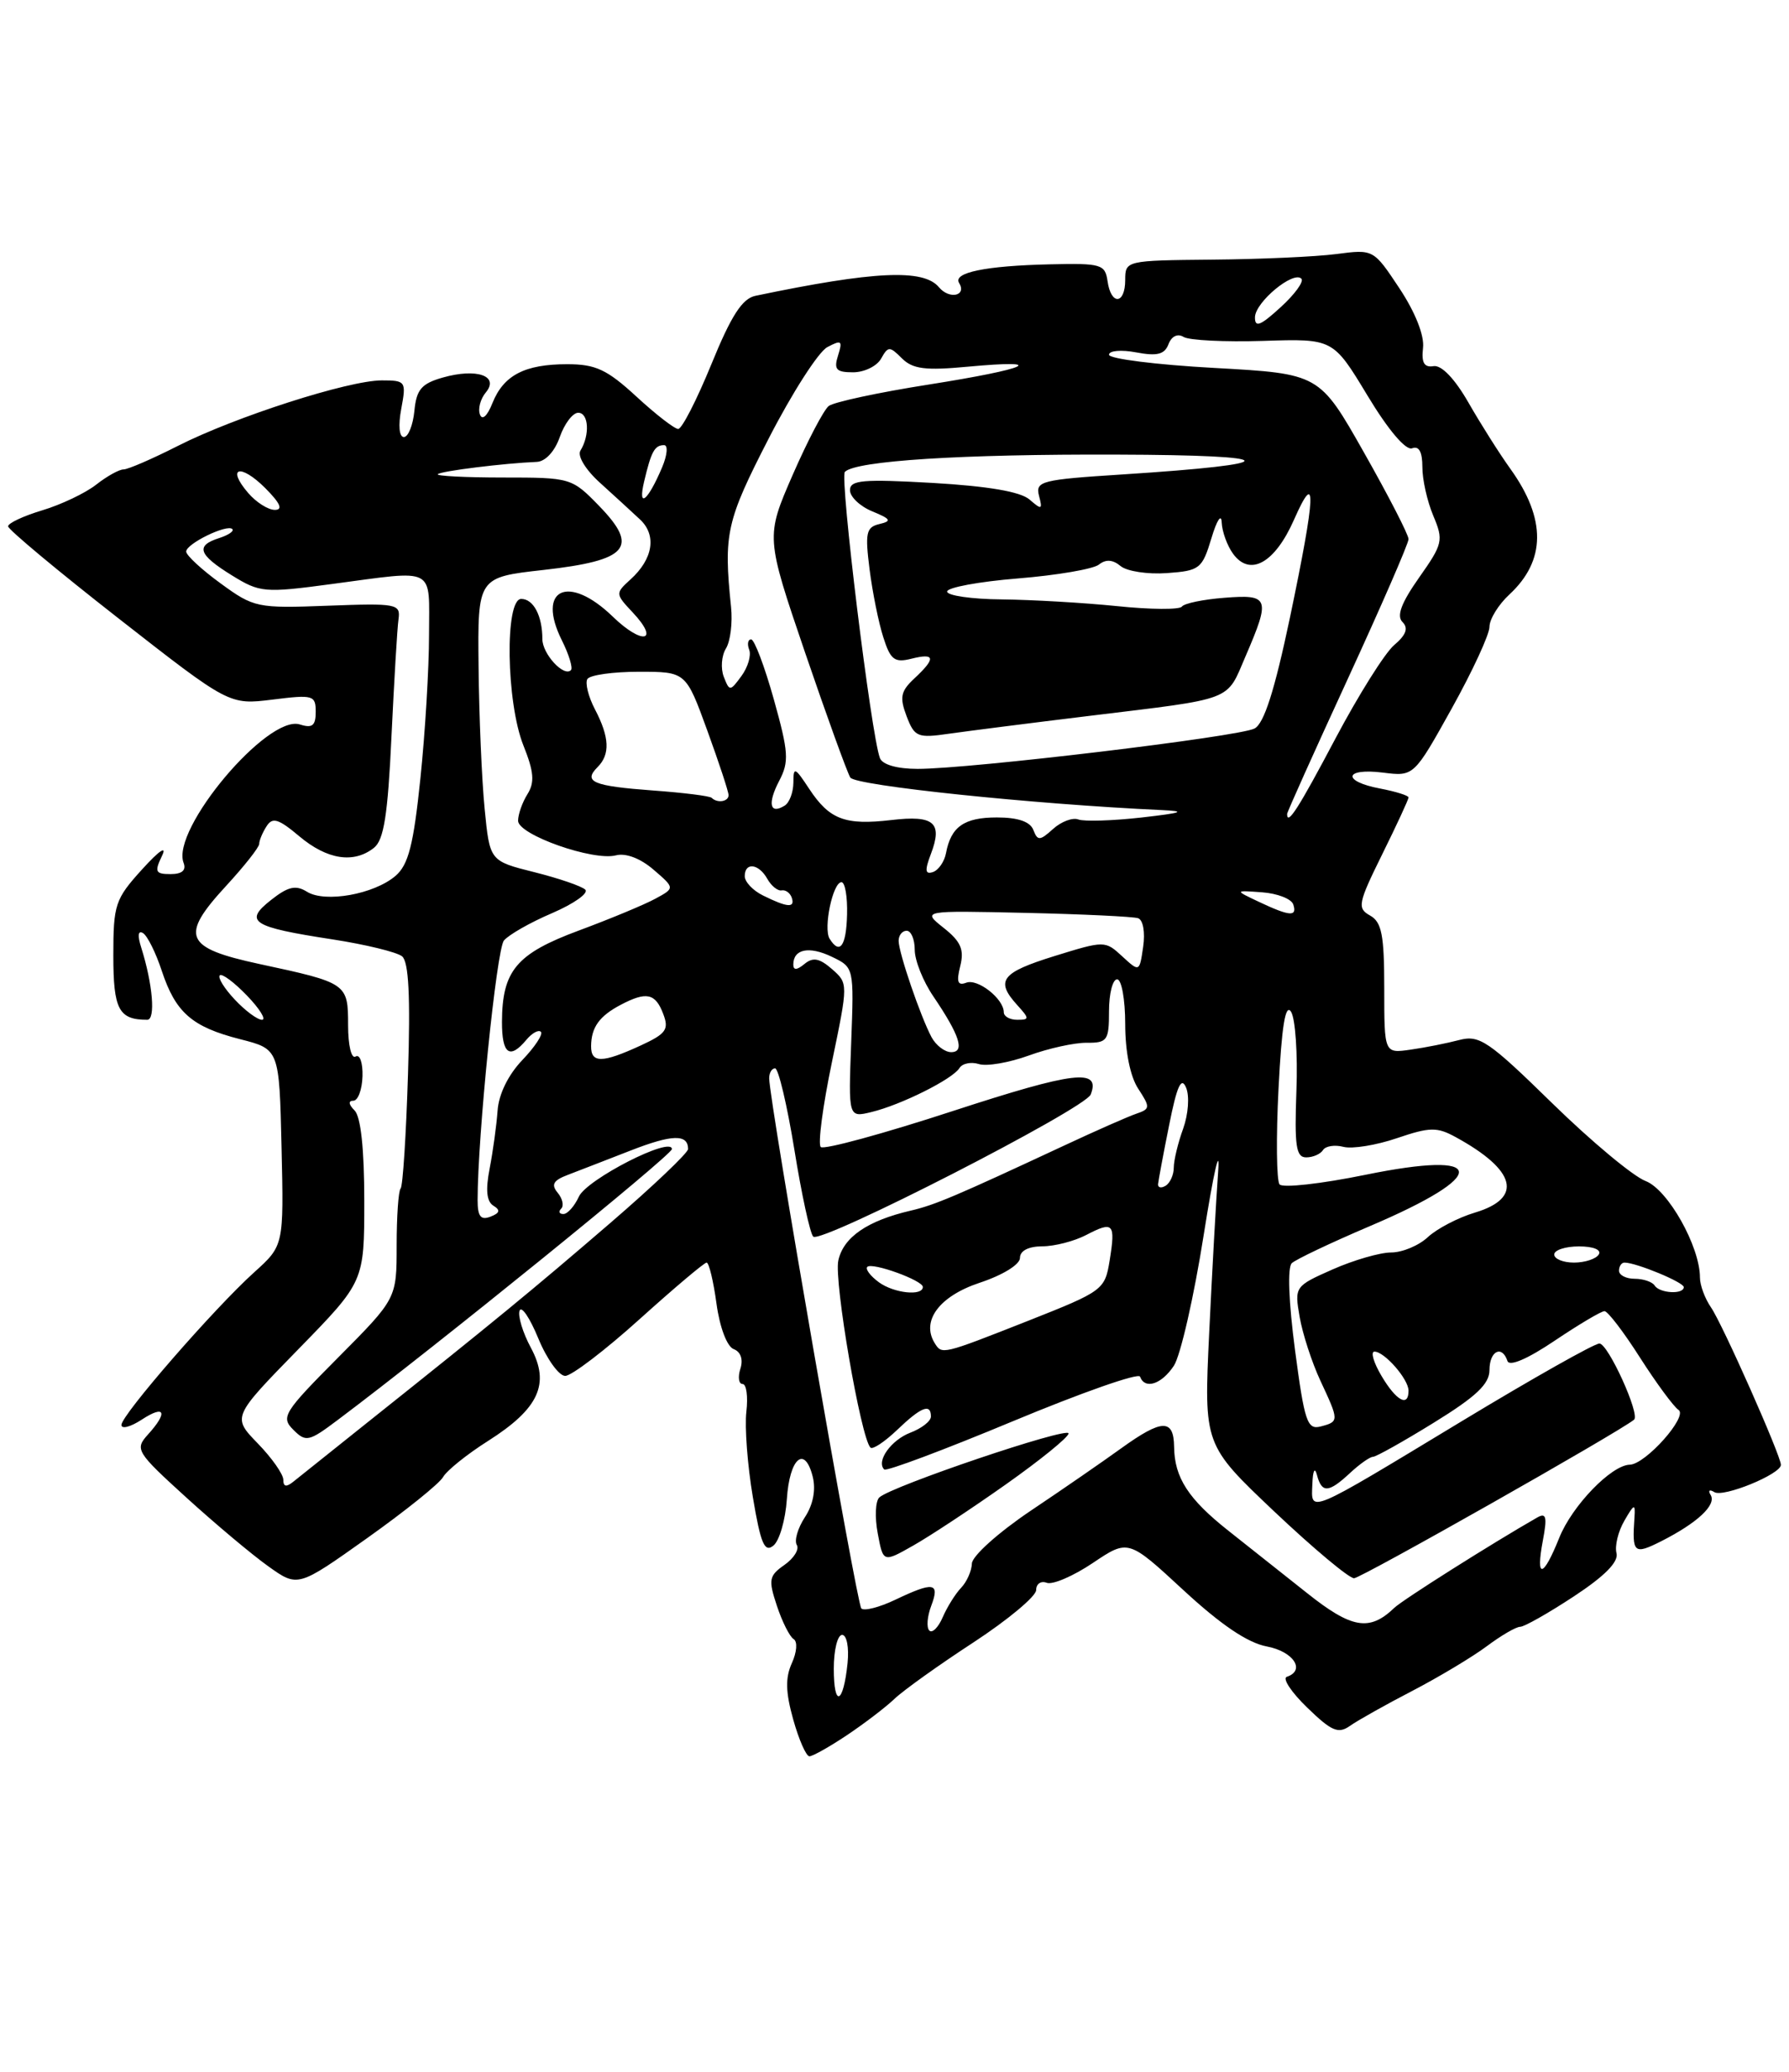 <?xml version="1.0" encoding="UTF-8" standalone="no"?>
<!DOCTYPE svg PUBLIC "-//W3C//DTD SVG 1.1//EN" "http://www.w3.org/Graphics/SVG/1.1/DTD/svg11.dtd" >
<svg xmlns="http://www.w3.org/2000/svg" xmlns:xlink="http://www.w3.org/1999/xlink" version="1.1" viewBox="0 0 221 256">
 <g >
 <path fill="currentColor"
d=" M 104.61 214.40 C 106.75 212.97 109.40 210.95 110.50 209.90 C 111.60 208.85 115.99 205.71 120.25 202.93 C 124.51 200.14 128.00 197.23 128.00 196.46 C 128.00 195.69 128.59 195.29 129.30 195.56 C 130.02 195.84 132.58 194.74 134.99 193.12 C 139.38 190.17 139.38 190.17 146.19 196.47 C 150.82 200.75 154.13 202.99 156.50 203.43 C 159.79 204.05 161.32 206.39 158.96 207.18 C 158.39 207.37 159.52 209.09 161.49 210.99 C 164.51 213.92 165.33 214.26 166.78 213.23 C 167.73 212.56 171.20 210.61 174.50 208.90 C 177.80 207.18 181.93 204.70 183.68 203.39 C 185.43 202.08 187.28 201.00 187.79 201.00 C 188.30 201.00 191.28 199.31 194.41 197.25 C 198.23 194.74 199.97 192.98 199.69 191.90 C 199.46 191.02 199.89 189.22 200.66 187.90 C 201.88 185.78 202.03 185.73 201.91 187.50 C 201.60 191.93 201.84 192.13 205.25 190.41 C 209.71 188.14 212.07 185.93 211.32 184.71 C 210.97 184.15 211.18 183.99 211.78 184.36 C 212.89 185.05 220.00 182.14 220.00 180.99 C 220.00 179.86 212.77 163.56 211.36 161.53 C 210.61 160.44 210.00 158.79 210.00 157.86 C 210.00 154.00 206.04 146.97 203.28 145.92 C 201.75 145.34 196.57 141.02 191.76 136.32 C 183.87 128.60 182.76 127.85 180.26 128.50 C 178.74 128.90 176.04 129.44 174.25 129.69 C 171.00 130.16 171.00 130.16 171.00 122.13 C 171.00 115.52 170.69 113.93 169.25 113.12 C 167.64 112.22 167.75 111.63 170.75 105.55 C 172.54 101.93 174.00 98.77 174.00 98.53 C 174.00 98.29 172.42 97.80 170.50 97.43 C 165.75 96.54 166.03 94.86 170.83 95.46 C 174.66 95.94 174.66 95.94 179.33 87.55 C 181.90 82.93 184.00 78.39 184.00 77.44 C 184.00 76.50 185.11 74.70 186.46 73.45 C 190.98 69.26 191.02 64.12 186.59 57.94 C 185.23 56.05 182.90 52.36 181.40 49.74 C 179.71 46.79 178.07 45.08 177.09 45.24 C 175.93 45.43 175.58 44.82 175.79 42.98 C 175.97 41.45 174.83 38.58 172.88 35.63 C 169.67 30.79 169.67 30.79 165.08 31.39 C 162.56 31.72 155.66 32.03 149.75 32.08 C 139.09 32.18 139.00 32.20 139.00 34.59 C 139.00 37.63 137.25 37.76 136.82 34.75 C 136.52 32.65 136.05 32.51 129.68 32.66 C 121.77 32.84 117.69 33.68 118.48 34.96 C 119.46 36.56 117.27 37.03 115.99 35.49 C 114.09 33.20 108.00 33.48 93.32 36.55 C 91.69 36.89 90.33 38.99 87.88 45.00 C 86.08 49.40 84.24 53.00 83.78 53.00 C 83.33 53.00 81.00 51.20 78.62 49.00 C 74.99 45.66 73.59 45.00 70.07 45.00 C 64.82 45.00 62.21 46.36 60.83 49.81 C 60.20 51.40 59.57 51.98 59.29 51.22 C 59.02 50.51 59.35 49.28 60.02 48.48 C 61.71 46.44 58.87 45.46 54.69 46.65 C 52.06 47.40 51.44 48.13 51.19 50.78 C 51.01 52.55 50.43 54.00 49.89 54.00 C 49.31 54.00 49.18 52.57 49.57 50.50 C 50.20 47.12 50.12 47.00 47.16 47.00 C 43.05 47.00 29.05 51.50 21.98 55.09 C 18.83 56.69 15.81 58.00 15.26 58.00 C 14.72 58.00 13.19 58.85 11.87 59.89 C 10.54 60.93 7.56 62.35 5.23 63.05 C 2.90 63.75 1.00 64.64 1.00 65.03 C 1.00 65.42 7.15 70.55 14.66 76.42 C 28.32 87.10 28.32 87.10 33.66 86.44 C 38.69 85.81 39.00 85.90 39.00 87.95 C 39.00 89.67 38.58 90.00 37.04 89.51 C 33.06 88.25 21.10 102.49 22.68 106.61 C 23.03 107.53 22.49 108.00 21.07 108.00 C 19.20 108.00 19.06 107.72 20.01 105.75 C 20.66 104.41 19.67 105.08 17.55 107.42 C 14.22 111.09 14.00 111.76 14.00 118.06 C 14.00 124.73 14.67 126.00 18.19 126.00 C 19.24 126.00 18.87 121.59 17.45 117.09 C 16.97 115.59 17.05 114.92 17.67 115.29 C 18.21 115.63 19.25 117.72 19.98 119.94 C 21.69 125.11 23.71 126.88 29.67 128.40 C 34.50 129.63 34.50 129.63 34.78 141.76 C 35.06 153.90 35.06 153.90 31.40 157.20 C 26.43 161.69 15.00 174.83 15.00 176.06 C 15.00 176.60 16.12 176.31 17.50 175.41 C 20.38 173.52 20.79 174.47 18.28 177.24 C 16.63 179.07 16.81 179.38 23.03 185.04 C 26.59 188.28 31.14 192.10 33.15 193.53 C 36.79 196.13 36.79 196.13 45.36 190.04 C 50.07 186.69 54.29 183.30 54.74 182.49 C 55.20 181.69 57.69 179.68 60.30 178.03 C 66.58 174.04 67.98 170.98 65.58 166.52 C 64.59 164.68 63.96 162.62 64.18 161.95 C 64.41 161.28 65.45 162.82 66.50 165.37 C 67.55 167.92 69.05 170.00 69.82 170.00 C 70.60 170.00 74.73 166.85 79.00 163.00 C 83.27 159.15 87.00 156.00 87.29 156.00 C 87.58 156.00 88.13 158.28 88.51 161.07 C 88.91 164.01 89.81 166.37 90.63 166.69 C 91.51 167.02 91.83 167.97 91.46 169.12 C 91.13 170.15 91.26 171.00 91.73 171.00 C 92.21 171.00 92.42 172.54 92.20 174.43 C 91.98 176.32 92.34 181.07 93.00 184.97 C 93.97 190.76 94.45 191.87 95.55 190.96 C 96.29 190.35 97.03 187.77 97.20 185.25 C 97.53 180.15 99.41 178.51 100.40 182.46 C 100.80 184.07 100.45 185.91 99.43 187.46 C 98.55 188.81 98.10 190.35 98.43 190.89 C 98.76 191.42 98.08 192.53 96.91 193.35 C 94.99 194.69 94.90 195.18 95.97 198.40 C 96.62 200.37 97.55 202.22 98.04 202.52 C 98.54 202.83 98.44 204.13 97.82 205.49 C 97.00 207.30 97.04 209.07 97.99 212.46 C 98.69 214.96 99.59 217.00 99.99 217.00 C 100.39 217.00 102.47 215.83 104.61 214.40 Z  M 103.00 206.17 C 103.00 203.88 103.46 202.00 104.03 202.00 C 104.60 202.00 104.90 203.54 104.70 205.50 C 104.18 210.58 103.00 211.04 103.00 206.17 Z  M 114.80 201.46 C 114.43 201.09 114.54 199.72 115.04 198.40 C 116.13 195.52 115.34 195.39 110.55 197.68 C 108.61 198.60 106.74 199.08 106.40 198.73 C 105.83 198.16 95.07 136.25 95.02 133.25 C 95.01 132.56 95.34 132.00 95.75 132.00 C 96.16 132.00 97.23 136.52 98.13 142.04 C 99.02 147.57 100.07 152.40 100.46 152.79 C 101.40 153.73 134.06 136.99 134.74 135.23 C 135.99 131.98 132.74 132.37 117.78 137.25 C 109.13 140.08 101.75 142.09 101.39 141.72 C 101.02 141.36 101.64 136.66 102.76 131.28 C 104.79 121.50 104.79 121.50 102.77 119.73 C 101.22 118.38 100.42 118.24 99.37 119.11 C 98.45 119.87 98.00 119.90 98.00 119.18 C 98.00 117.26 99.94 116.86 102.75 118.21 C 105.50 119.53 105.50 119.53 105.15 128.81 C 104.80 138.09 104.80 138.09 107.65 137.40 C 111.30 136.52 117.67 133.34 118.52 131.97 C 118.87 131.39 119.96 131.17 120.92 131.47 C 121.88 131.78 124.65 131.30 127.08 130.42 C 129.51 129.53 132.74 128.82 134.25 128.84 C 136.79 128.86 137.00 128.56 137.00 124.93 C 137.00 122.77 137.45 121.00 138.00 121.00 C 138.55 121.00 139.00 123.49 139.00 126.54 C 139.00 129.94 139.62 133.02 140.61 134.52 C 142.11 136.82 142.10 137.02 140.36 137.61 C 139.34 137.96 135.35 139.72 131.50 141.52 C 118.06 147.79 115.48 148.89 112.50 149.58 C 107.14 150.83 104.19 152.86 103.56 155.74 C 103.00 158.26 106.34 177.67 107.53 178.86 C 107.80 179.13 109.28 178.15 110.82 176.68 C 113.78 173.84 115.00 173.35 115.00 175.02 C 115.00 175.59 113.86 176.48 112.47 177.01 C 110.08 177.92 108.21 180.54 109.23 181.56 C 109.49 181.82 116.63 179.14 125.10 175.61 C 133.57 172.08 140.65 169.59 140.83 170.09 C 141.43 171.71 143.48 171.05 145.01 168.75 C 145.83 167.51 147.50 160.20 148.71 152.50 C 149.93 144.80 150.73 141.32 150.48 144.77 C 150.23 148.22 149.73 157.22 149.37 164.77 C 148.72 178.51 148.72 178.51 157.42 186.76 C 162.21 191.29 166.64 195.00 167.27 195.00 C 168.12 195.00 199.96 176.97 201.86 175.41 C 202.64 174.77 198.65 166.00 197.58 166.00 C 196.95 166.00 189.32 170.31 180.62 175.57 C 161.31 187.25 161.97 186.98 162.12 183.36 C 162.18 181.67 162.42 181.22 162.69 182.25 C 163.28 184.51 164.13 184.46 166.77 182.00 C 167.95 180.90 169.23 180.00 169.60 180.00 C 169.98 180.00 173.37 178.10 177.14 175.77 C 182.36 172.55 184.00 171.00 184.00 169.27 C 184.00 166.91 185.55 166.14 186.22 168.16 C 186.46 168.87 188.70 167.91 192.04 165.66 C 195.03 163.65 197.80 162.00 198.21 162.00 C 198.61 162.00 200.59 164.59 202.60 167.75 C 204.62 170.91 206.76 173.81 207.35 174.20 C 208.57 174.98 203.28 180.93 201.33 180.97 C 199.04 181.03 194.20 186.05 192.62 190.00 C 190.62 194.99 189.69 195.15 190.59 190.36 C 191.15 187.41 191.01 186.86 189.89 187.50 C 184.28 190.71 173.27 197.67 172.24 198.66 C 169.18 201.60 166.98 201.23 161.46 196.83 C 158.46 194.45 154.10 190.99 151.76 189.14 C 146.80 185.22 145.08 182.57 145.04 178.75 C 144.99 175.27 143.54 175.32 138.50 178.95 C 136.30 180.54 131.27 184.02 127.31 186.67 C 123.33 189.35 120.10 192.25 120.06 193.18 C 120.03 194.10 119.43 195.45 118.73 196.18 C 118.03 196.91 117.01 198.54 116.46 199.81 C 115.91 201.09 115.16 201.83 114.80 201.46 Z  M 124.25 183.41 C 128.51 180.40 132.00 177.57 132.00 177.11 C 132.00 176.22 110.09 183.63 108.62 185.02 C 108.14 185.48 108.05 187.47 108.43 189.46 C 109.10 193.07 109.10 193.07 112.80 190.97 C 114.84 189.82 119.99 186.42 124.25 183.41 Z  M 35.00 182.84 C 35.00 182.15 33.58 180.13 31.84 178.34 C 28.68 175.08 28.68 175.08 36.84 166.72 C 45.00 158.36 45.00 158.36 45.00 148.38 C 45.00 141.95 44.57 137.97 43.80 137.20 C 43.06 136.46 43.00 136.00 43.65 136.00 C 44.22 136.00 44.73 134.64 44.78 132.98 C 44.83 131.32 44.45 130.22 43.93 130.54 C 43.41 130.87 43.00 129.17 43.00 126.67 C 43.00 121.50 42.90 121.44 32.01 119.10 C 22.79 117.11 22.19 115.69 27.92 109.47 C 30.16 107.04 32.01 104.70 32.02 104.27 C 32.02 103.85 32.43 102.86 32.93 102.09 C 33.66 100.93 34.40 101.16 36.99 103.34 C 40.42 106.22 43.70 106.73 46.20 104.75 C 47.42 103.78 47.91 100.69 48.36 91.00 C 48.69 84.12 49.07 77.60 49.23 76.50 C 49.49 74.61 49.02 74.52 40.50 74.84 C 31.78 75.17 31.37 75.09 27.25 72.08 C 24.91 70.38 23.00 68.61 23.00 68.15 C 23.00 67.18 28.05 64.72 28.70 65.37 C 28.95 65.62 28.22 66.11 27.08 66.48 C 24.12 67.42 24.49 68.52 28.63 71.08 C 32.11 73.23 32.64 73.28 40.99 72.16 C 54.04 70.43 53.00 69.88 53.00 78.46 C 53.00 82.56 52.52 90.55 51.93 96.21 C 51.08 104.41 50.45 106.85 48.86 108.22 C 46.21 110.49 40.16 111.58 37.92 110.18 C 36.54 109.32 35.59 109.53 33.48 111.20 C 30.07 113.88 31.11 114.54 41.10 116.07 C 45.17 116.70 49.03 117.64 49.67 118.16 C 50.49 118.83 50.71 123.09 50.40 132.73 C 50.17 140.23 49.76 146.58 49.49 146.85 C 49.22 147.11 49.00 150.29 49.00 153.89 C 49.00 160.45 49.00 160.45 41.78 167.72 C 35.04 174.50 34.67 175.10 36.23 176.65 C 37.78 178.21 38.15 178.13 41.70 175.46 C 53.87 166.33 83.00 142.71 83.00 141.98 C 83.00 140.34 72.50 145.70 71.51 147.85 C 70.97 149.03 70.11 150.00 69.60 150.00 C 69.08 150.00 68.96 149.70 69.32 149.34 C 69.69 148.98 69.49 148.09 68.89 147.37 C 68.05 146.36 68.35 145.84 70.15 145.16 C 71.44 144.66 74.93 143.32 77.89 142.16 C 83.03 140.15 85.00 140.10 85.00 141.97 C 85.00 142.44 80.65 146.58 75.33 151.16 C 65.82 159.35 61.08 163.25 45.37 175.77 C 41.04 179.22 36.94 182.50 36.25 183.06 C 35.37 183.77 35.00 183.71 35.00 182.84 Z  M 159.98 166.83 C 159.19 160.85 159.03 156.59 159.58 156.07 C 160.09 155.60 164.42 153.54 169.21 151.50 C 184.13 145.15 183.85 142.05 168.64 145.16 C 163.21 146.27 158.46 146.80 158.07 146.34 C 157.69 145.88 157.63 140.55 157.94 134.50 C 158.33 126.79 158.79 123.95 159.48 125.00 C 160.02 125.83 160.32 130.21 160.15 134.75 C 159.90 141.60 160.10 143.00 161.36 143.00 C 162.20 143.00 163.13 142.59 163.44 142.09 C 163.75 141.60 164.88 141.42 165.96 141.70 C 167.04 141.98 170.01 141.50 172.56 140.63 C 176.65 139.24 177.52 139.23 179.85 140.51 C 187.30 144.59 188.18 148.03 182.21 149.82 C 180.13 150.44 177.51 151.81 176.39 152.85 C 175.27 153.90 173.23 154.75 171.85 154.75 C 170.48 154.75 167.23 155.69 164.63 156.84 C 159.95 158.91 159.90 158.98 160.55 162.72 C 160.91 164.80 162.06 168.33 163.10 170.57 C 165.43 175.56 165.44 175.65 163.14 176.25 C 161.49 176.68 161.15 175.67 159.98 166.83 Z  M 170.66 170.00 C 169.68 168.35 169.29 167.00 169.79 167.00 C 171.03 167.00 174.00 170.40 174.00 171.83 C 174.00 173.91 172.48 173.08 170.66 170.00 Z  M 115.46 165.94 C 113.77 163.20 116.04 160.15 121.00 158.50 C 123.87 157.55 126.00 156.24 126.00 155.42 C 126.00 154.54 127.04 154.00 128.75 153.99 C 130.26 153.99 132.71 153.36 134.18 152.59 C 137.54 150.84 137.82 151.14 137.08 155.73 C 136.49 159.37 136.27 159.53 126.99 163.20 C 116.31 167.41 116.36 167.39 115.46 165.94 Z  M 108.57 158.43 C 107.51 157.65 106.87 156.80 107.14 156.53 C 107.73 155.93 114.00 158.20 114.00 159.01 C 114.00 160.17 110.43 159.79 108.57 158.43 Z  M 204.40 158.83 C 204.11 158.38 203.01 158.00 201.94 158.00 C 200.87 158.00 200.00 157.55 200.00 157.00 C 200.00 156.45 200.31 156.00 200.68 156.00 C 202.12 156.00 208.00 158.43 208.00 159.03 C 208.00 159.97 205.00 159.80 204.40 158.83 Z  M 192.00 155.00 C 192.00 154.45 193.38 154.00 195.06 154.00 C 196.84 154.00 197.86 154.42 197.50 155.00 C 197.16 155.55 195.78 156.00 194.44 156.00 C 193.10 156.00 192.00 155.55 192.00 155.00 Z  M 59.00 148.28 C 59.00 140.42 61.34 117.32 62.25 116.21 C 62.83 115.50 65.51 113.97 68.21 112.82 C 70.90 111.66 72.75 110.35 72.30 109.92 C 71.86 109.49 69.03 108.52 66.00 107.76 C 60.50 106.38 60.50 106.38 59.87 99.94 C 59.52 96.40 59.18 88.51 59.12 82.42 C 59.00 71.33 59.00 71.33 67.15 70.42 C 77.61 69.24 78.99 67.65 74.03 62.53 C 70.64 59.04 70.52 59.00 62.14 59.00 C 57.48 59.00 53.85 58.81 54.08 58.59 C 54.47 58.20 62.31 57.23 66.30 57.07 C 67.37 57.03 68.53 55.78 69.15 54.00 C 69.73 52.35 70.75 51.00 71.43 51.00 C 72.73 51.00 72.89 53.75 71.70 55.68 C 71.30 56.33 72.34 58.05 74.13 59.66 C 75.85 61.22 78.07 63.25 79.06 64.18 C 81.15 66.13 80.68 69.07 77.88 71.60 C 76.00 73.31 76.01 73.38 78.16 75.67 C 81.56 79.29 79.37 79.75 75.69 76.18 C 70.21 70.88 66.23 72.74 69.41 79.12 C 70.29 80.88 70.79 82.54 70.53 82.80 C 69.65 83.68 67.00 80.79 67.00 78.96 C 67.00 76.09 65.90 74.00 64.39 74.00 C 62.34 74.00 62.53 86.78 64.66 92.11 C 65.96 95.36 66.07 96.66 65.16 98.12 C 64.52 99.14 64.00 100.62 64.00 101.41 C 64.00 103.14 73.28 106.42 76.10 105.68 C 77.31 105.37 79.12 106.06 80.73 107.45 C 83.38 109.73 83.38 109.73 80.94 111.05 C 79.60 111.78 75.36 113.54 71.51 114.97 C 63.80 117.83 62.04 119.92 62.01 126.25 C 62.00 130.24 62.96 130.95 65.02 128.48 C 65.72 127.64 66.53 127.19 66.82 127.49 C 67.11 127.78 66.08 129.35 64.53 130.97 C 62.79 132.79 61.61 135.19 61.47 137.21 C 61.34 139.02 60.90 142.24 60.49 144.36 C 59.97 147.02 60.11 148.45 60.95 148.97 C 61.85 149.52 61.75 149.88 60.58 150.33 C 59.38 150.79 59.00 150.29 59.00 148.28 Z  M 143.06 146.31 C 143.10 145.86 143.71 142.57 144.43 139.00 C 145.39 134.17 145.93 132.98 146.52 134.38 C 146.96 135.43 146.80 137.65 146.16 139.45 C 145.52 141.20 145.00 143.37 145.00 144.26 C 145.00 145.15 144.55 146.16 144.00 146.50 C 143.45 146.84 143.03 146.75 143.06 146.31 Z  M 73.02 129.25 C 73.04 126.93 74.04 125.54 76.68 124.15 C 79.85 122.48 80.96 122.72 81.92 125.25 C 82.67 127.20 82.30 127.72 79.14 129.18 C 74.38 131.37 73.00 131.38 73.02 129.25 Z  M 115.08 128.16 C 113.71 125.59 111.03 117.76 111.01 116.25 C 111.01 115.56 111.45 115.00 112.00 115.00 C 112.55 115.00 113.00 116.06 113.00 117.36 C 113.00 118.66 114.03 121.25 115.30 123.11 C 118.57 127.94 119.23 130.00 117.50 130.00 C 116.72 130.00 115.63 129.17 115.08 128.16 Z  M 29.00 123.50 C 27.71 122.13 26.88 120.79 27.15 120.51 C 27.42 120.24 28.93 121.37 30.51 123.01 C 32.09 124.65 32.92 126.00 32.36 126.00 C 31.80 126.00 30.29 124.88 29.00 123.50 Z  M 124.00 125.07 C 124.00 123.41 120.78 120.87 119.36 121.42 C 118.31 121.82 118.13 121.32 118.62 119.37 C 119.13 117.33 118.71 116.34 116.58 114.65 C 113.88 112.50 113.88 112.50 126.69 112.79 C 133.74 112.95 139.99 113.25 140.59 113.45 C 141.21 113.66 141.48 115.18 141.22 116.97 C 140.76 120.12 140.76 120.12 138.63 118.16 C 136.52 116.21 136.45 116.21 130.25 118.13 C 123.69 120.17 122.93 121.16 125.65 124.17 C 127.19 125.87 127.19 126.00 125.65 126.00 C 124.74 126.00 124.00 125.58 124.00 125.07 Z  M 102.48 115.98 C 101.69 114.69 102.88 109.00 103.95 109.00 C 104.39 109.00 104.70 110.80 104.64 113.00 C 104.54 116.92 103.74 118.01 102.48 115.98 Z  M 155.50 111.42 C 152.50 110.00 152.50 110.00 155.92 110.25 C 157.81 110.39 159.53 111.06 159.76 111.75 C 160.27 113.30 159.33 113.23 155.50 111.42 Z  M 94.25 110.64 C 93.01 110.03 92.00 108.96 92.00 108.26 C 92.00 106.49 93.73 106.69 94.79 108.59 C 95.28 109.46 96.08 110.11 96.56 110.01 C 97.05 109.92 97.61 110.33 97.81 110.92 C 98.24 112.21 97.27 112.14 94.25 110.64 Z  M 115.00 105.50 C 116.47 101.63 115.39 100.70 110.12 101.32 C 104.39 101.99 102.47 101.26 99.97 97.48 C 98.19 94.77 98.01 94.70 98.01 96.69 C 98.00 97.90 97.52 99.18 96.93 99.54 C 95.10 100.68 94.79 99.29 96.25 96.49 C 97.50 94.11 97.42 92.95 95.59 86.40 C 94.45 82.33 93.19 79.00 92.79 79.00 C 92.39 79.00 92.28 79.58 92.55 80.28 C 92.82 80.98 92.39 82.44 91.59 83.53 C 90.19 85.44 90.12 85.44 89.41 83.62 C 89.01 82.58 89.13 81.01 89.68 80.12 C 90.23 79.23 90.51 76.92 90.31 75.00 C 89.37 65.94 89.72 64.38 94.97 54.16 C 97.85 48.55 101.10 43.48 102.20 42.89 C 103.95 41.96 104.11 42.08 103.53 43.91 C 102.98 45.65 103.29 46.00 105.38 46.00 C 106.77 46.00 108.32 45.24 108.84 44.32 C 109.71 42.76 109.90 42.76 111.42 44.28 C 112.75 45.60 114.31 45.80 119.53 45.31 C 129.70 44.37 127.10 45.56 114.75 47.51 C 108.56 48.48 103.00 49.68 102.38 50.16 C 101.76 50.64 99.76 54.47 97.92 58.68 C 94.59 66.33 94.59 66.33 99.45 80.62 C 102.13 88.47 104.65 95.43 105.04 96.07 C 105.66 97.07 127.60 99.36 143.50 100.09 C 146.63 100.23 146.08 100.43 141.00 101.01 C 137.43 101.41 133.92 101.52 133.21 101.25 C 132.50 100.98 131.10 101.51 130.09 102.42 C 128.45 103.90 128.18 103.91 127.65 102.54 C 127.26 101.52 125.75 101.00 123.15 101.00 C 119.10 101.00 117.47 102.14 116.86 105.42 C 116.66 106.47 115.93 107.52 115.24 107.75 C 114.28 108.07 114.22 107.55 115.00 105.50 Z  M 159.00 100.57 C 159.00 100.34 162.38 92.82 166.50 83.87 C 170.62 74.91 174.00 67.15 174.00 66.61 C 174.00 66.07 171.52 61.25 168.49 55.90 C 162.99 46.18 162.99 46.18 149.99 45.46 C 142.85 45.07 137.00 44.33 137.00 43.83 C 137.00 43.32 138.51 43.19 140.36 43.54 C 142.95 44.03 143.87 43.79 144.35 42.52 C 144.73 41.53 145.48 41.18 146.21 41.63 C 146.89 42.05 151.32 42.27 156.06 42.12 C 164.68 41.84 164.68 41.84 168.92 48.86 C 171.49 53.13 173.66 55.68 174.44 55.39 C 175.29 55.06 175.71 55.83 175.71 57.70 C 175.70 59.24 176.31 61.95 177.06 63.73 C 178.34 66.77 178.24 67.20 175.30 71.37 C 173.10 74.50 172.50 76.10 173.25 76.85 C 174.01 77.61 173.71 78.44 172.22 79.71 C 171.07 80.69 167.81 85.89 164.97 91.25 C 160.42 99.86 159.00 102.08 159.00 100.57 Z  M 87.92 98.58 C 87.69 98.35 84.42 97.94 80.67 97.67 C 73.25 97.12 72.00 96.60 73.82 94.78 C 75.39 93.21 75.30 91.10 73.50 87.65 C 72.68 86.08 72.26 84.39 72.56 83.90 C 72.87 83.40 75.73 83.00 78.93 83.00 C 84.73 83.00 84.73 83.00 87.37 90.25 C 88.82 94.24 90.01 97.84 90.00 98.25 C 90.00 99.05 88.61 99.27 87.92 98.58 Z  M 108.70 93.67 C 107.62 90.84 103.71 58.96 104.37 58.30 C 105.74 56.93 118.77 56.10 138.00 56.17 C 158.72 56.23 159.02 57.31 138.67 58.62 C 128.63 59.26 127.89 59.45 128.35 61.25 C 128.81 62.98 128.69 63.03 127.18 61.72 C 126.06 60.75 122.08 60.07 115.25 59.67 C 106.59 59.18 105.00 59.31 105.00 60.57 C 105.00 61.38 106.24 62.56 107.75 63.18 C 110.06 64.13 110.20 64.38 108.63 64.75 C 107.00 65.14 106.85 65.83 107.42 70.35 C 107.78 73.18 108.54 76.96 109.12 78.75 C 110.00 81.53 110.51 81.91 112.58 81.39 C 115.53 80.65 115.64 81.32 112.97 83.81 C 111.26 85.40 111.11 86.15 111.99 88.48 C 112.98 91.07 113.34 91.22 117.27 90.65 C 119.60 90.32 127.35 89.33 134.50 88.46 C 152.64 86.25 151.45 86.71 153.87 81.08 C 156.97 73.88 156.80 73.42 151.25 73.86 C 148.64 74.06 146.28 74.55 146.00 74.95 C 145.72 75.34 142.12 75.32 138.00 74.89 C 133.88 74.47 127.46 74.10 123.75 74.06 C 120.04 74.03 117.00 73.59 117.00 73.09 C 117.00 72.59 120.94 71.86 125.75 71.47 C 130.56 71.08 135.06 70.31 135.75 69.76 C 136.60 69.08 137.46 69.13 138.43 69.94 C 139.21 70.59 141.79 70.98 144.15 70.81 C 148.21 70.52 148.51 70.28 149.65 66.50 C 150.32 64.26 150.88 63.40 150.92 64.56 C 150.97 65.69 151.60 67.43 152.33 68.43 C 154.42 71.29 157.49 69.57 159.85 64.22 C 162.69 57.78 162.56 60.96 159.35 76.31 C 157.45 85.33 156.16 89.38 154.98 90.01 C 153.10 91.02 119.86 95.00 113.36 95.00 C 110.83 95.00 109.01 94.48 108.70 93.67 Z  M 30.65 60.90 C 27.93 57.73 29.68 57.23 32.76 60.30 C 34.63 62.18 34.99 63.00 33.95 63.00 C 33.12 63.00 31.64 62.06 30.65 60.90 Z  M 79.57 59.50 C 80.45 55.77 80.87 55.00 82.04 55.00 C 82.54 55.00 82.43 56.24 81.79 57.75 C 80.01 61.94 78.76 62.92 79.57 59.50 Z  M 155.03 39.19 C 155.07 37.33 159.76 33.43 160.76 34.43 C 161.11 34.77 159.95 36.37 158.19 37.97 C 155.69 40.26 155.01 40.52 155.03 39.19 Z "/>
</g>
</svg>